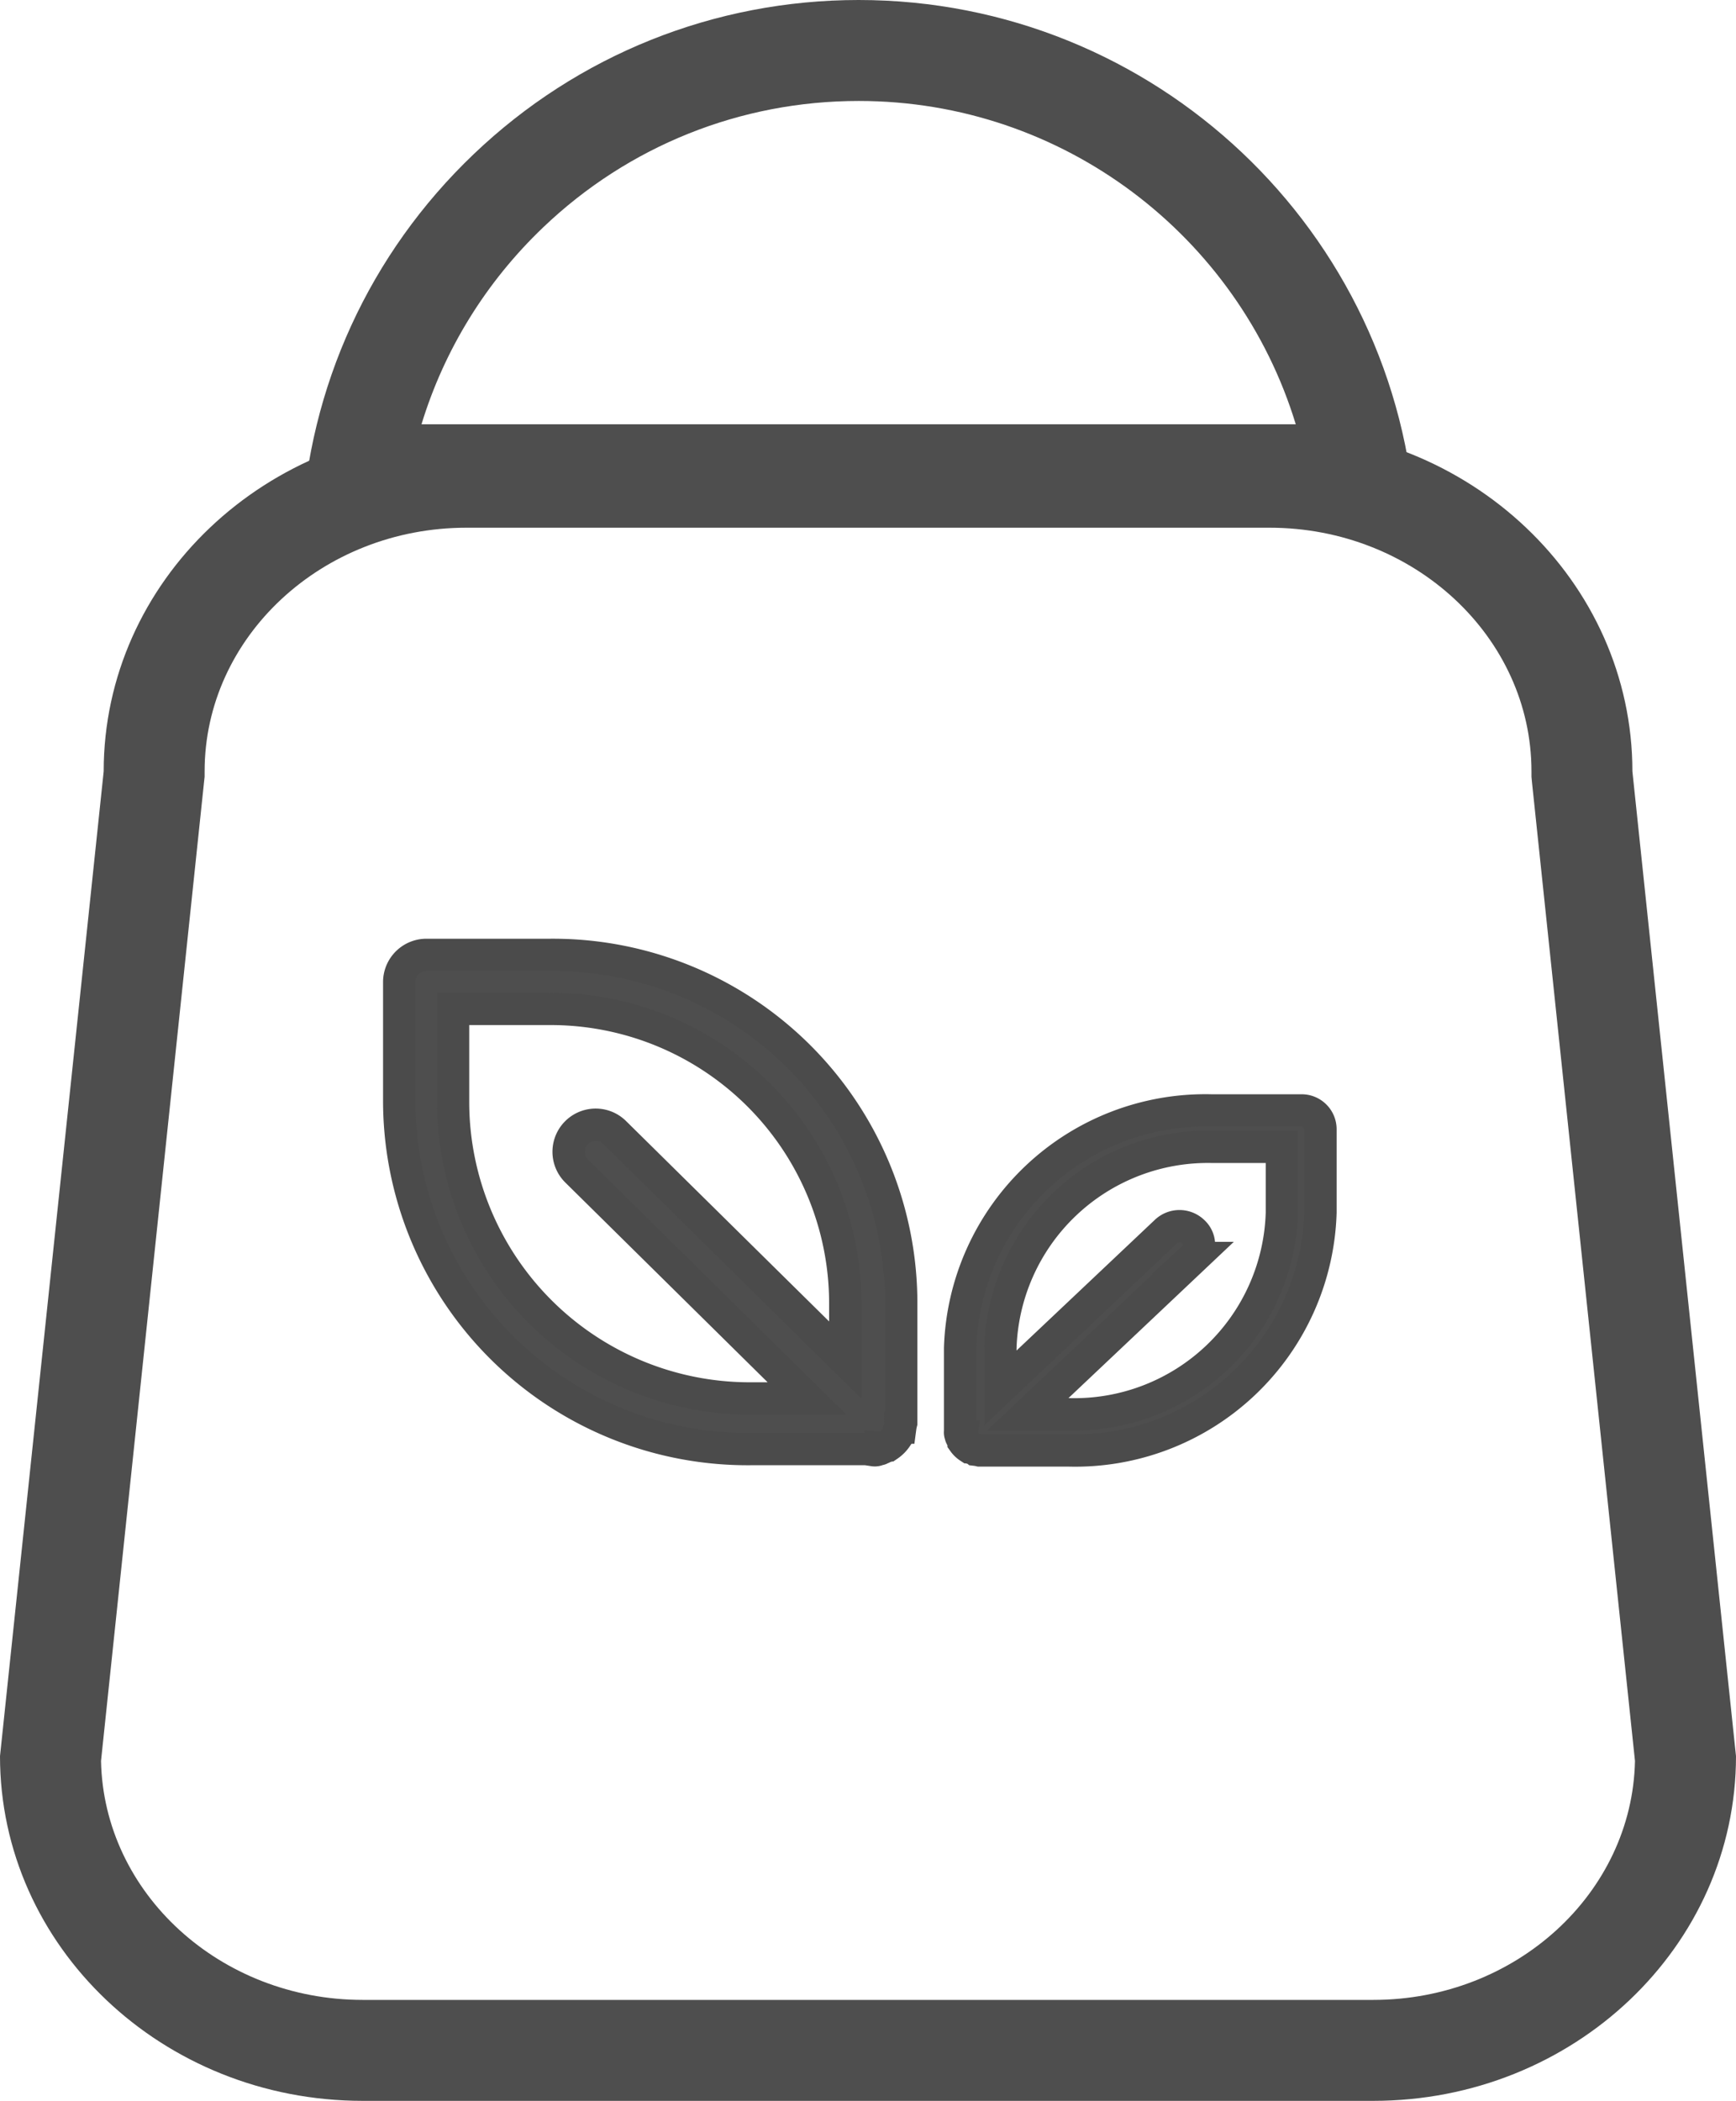 <svg id="Purchase_Orders-small-grey" data-name="Purchase Orders-small-grey" xmlns="http://www.w3.org/2000/svg" width="21.499" height="26.011" viewBox="0 0 21.499 26.011">
  <g id="Path_390" data-name="Path 390" transform="translate(0 5.284)" fill="none">
    <path d="M5.776,0h9.947a4.384,4.384,0,0,1,4.492,4.267L21.5,16.46a4.384,4.384,0,0,1-4.492,4.267H4.492A4.384,4.384,0,0,1,0,16.46L1.284,4.267A4.384,4.384,0,0,1,5.776,0Z" stroke="none"/>
    <path d="M 5.776 1.25 C 3.988 1.25 2.534 2.604 2.534 4.267 L 2.534 4.333 L 2.527 4.398 L 1.251 16.52 C 1.285 18.156 2.726 19.478 4.492 19.478 L 17.007 19.478 C 18.773 19.478 20.214 18.156 20.248 16.52 L 18.972 4.398 L 18.966 4.333 L 18.966 4.267 C 18.966 2.604 17.511 1.25 15.723 1.25 L 5.776 1.25 M 5.776 -3.814697265625e-06 L 15.723 -3.814697265625e-06 C 18.204 -3.814697265625e-06 20.216 1.911 20.216 4.267 L 21.499 16.46 C 21.499 18.817 19.488 20.728 17.007 20.728 L 4.492 20.728 C 2.011 20.728 1.9073486328125e-06 18.817 1.9073486328125e-06 16.46 L 1.284 4.267 C 1.284 1.911 3.295 -3.814697265625e-06 5.776 -3.814697265625e-06 Z" stroke="none" fill="#4e4e4e"/>
  </g>
  <g id="Subtraction_1" data-name="Subtraction 1" transform="translate(3.733)" fill="none">
    <path d="M0,6.559H0a6.909,6.909,0,0,1,13.8-.042c-.129-.009-.262-.014-.4-.014H.8a5.76,5.76,0,0,0-.8.056Z" stroke="none"/>
    <path d="M 12.314 5.253 C 11.604 2.926 9.438 1.25 6.901 1.25 C 5.439 1.25 4.052 1.805 2.995 2.814 C 2.282 3.494 1.768 4.333 1.487 5.253 L 12.314 5.253 M -7.058715709717944e-07 6.559 L 2.929412767116446e-05 6.559 C 0.089 4.788 0.846 3.137 2.132 1.91 C 3.422 0.678 5.116 -1.948013277797145e-06 6.901 -1.948013277797145e-06 C 10.564 -1.948013277797145e-06 13.594 2.862 13.799 6.516 C 13.67 6.508 13.537 6.503 13.403 6.503 L 0.804 6.503 C 0.535 6.503 0.265 6.522 0 6.559 L -7.058715709717944e-07 6.559 Z" stroke="none" fill="#4e4e4e"/>
  </g>
  <g id="Group_576" data-name="Group 576" transform="translate(4.943 11.824)">
    <g id="Group_188" data-name="Group 188">
      <path id="Path_175" data-name="Path 175" d="M97.668,146.032a.092.092,0,0,0,.061-.012c.012,0,.024,0,.024-.012a.044.044,0,0,0,.036-.012c.012,0,.024-.012.036-.012s.012-.012.024-.012a.375.375,0,0,0,.1-.1c0-.012.012-.012.012-.024s.012-.024.012-.036.012-.024.012-.036.012-.012.012-.024a.508.508,0,0,1,.012-.061v-1.506a4.314,4.314,0,0,0-4.347-4.286h-1.53a.337.337,0,0,0-.34.327v1.506a4.315,4.315,0,0,0,4.347,4.286h1.53Zm-5.209-4.286v-1.178h1.19a3.648,3.648,0,0,1,3.667,3.631v.717L94.462,142.1a.335.335,0,0,0-.474.474l2.854,2.817h-.717A3.675,3.675,0,0,1,92.459,141.745Z" transform="translate(-91.791 -139.9)" fill="#4e4e4e" stroke="#4b4b4b" stroke-miterlimit="10" stroke-width="0.4"/>
      <path id="Path_176" data-name="Path 176" d="M110.368,144.7h-1.1a3.039,3.039,0,0,0-3.12,2.944v1.034a.062.062,0,0,0,.008.042c0,.008,0,.017.009.017a.029.029,0,0,0,.009.025c0,.008.009.017.009.025s.008.008.008.016a.26.26,0,0,0,.07.067c.008,0,.008.008.017.008s.018.008.026.008.018.008.026.008a.032.032,0,0,1,.017.008.389.389,0,0,1,.044.008h1.1a3.04,3.04,0,0,0,3.12-2.944v-1.034A.233.233,0,0,0,110.368,144.7Zm-.235,1.268a2.571,2.571,0,0,1-2.632,2.494h-.514l2.048-1.935a.22.22,0,0,0,0-.325.244.244,0,0,0-.34,0l-2.048,1.935v-.492a2.571,2.571,0,0,1,2.632-2.494h.854v.817Z" transform="translate(-99.201 -142.775)" fill="#4e4e4e" stroke="#4b4b4b" stroke-miterlimit="10" stroke-width="0.4"/>
    </g>
  </g>
</svg>
